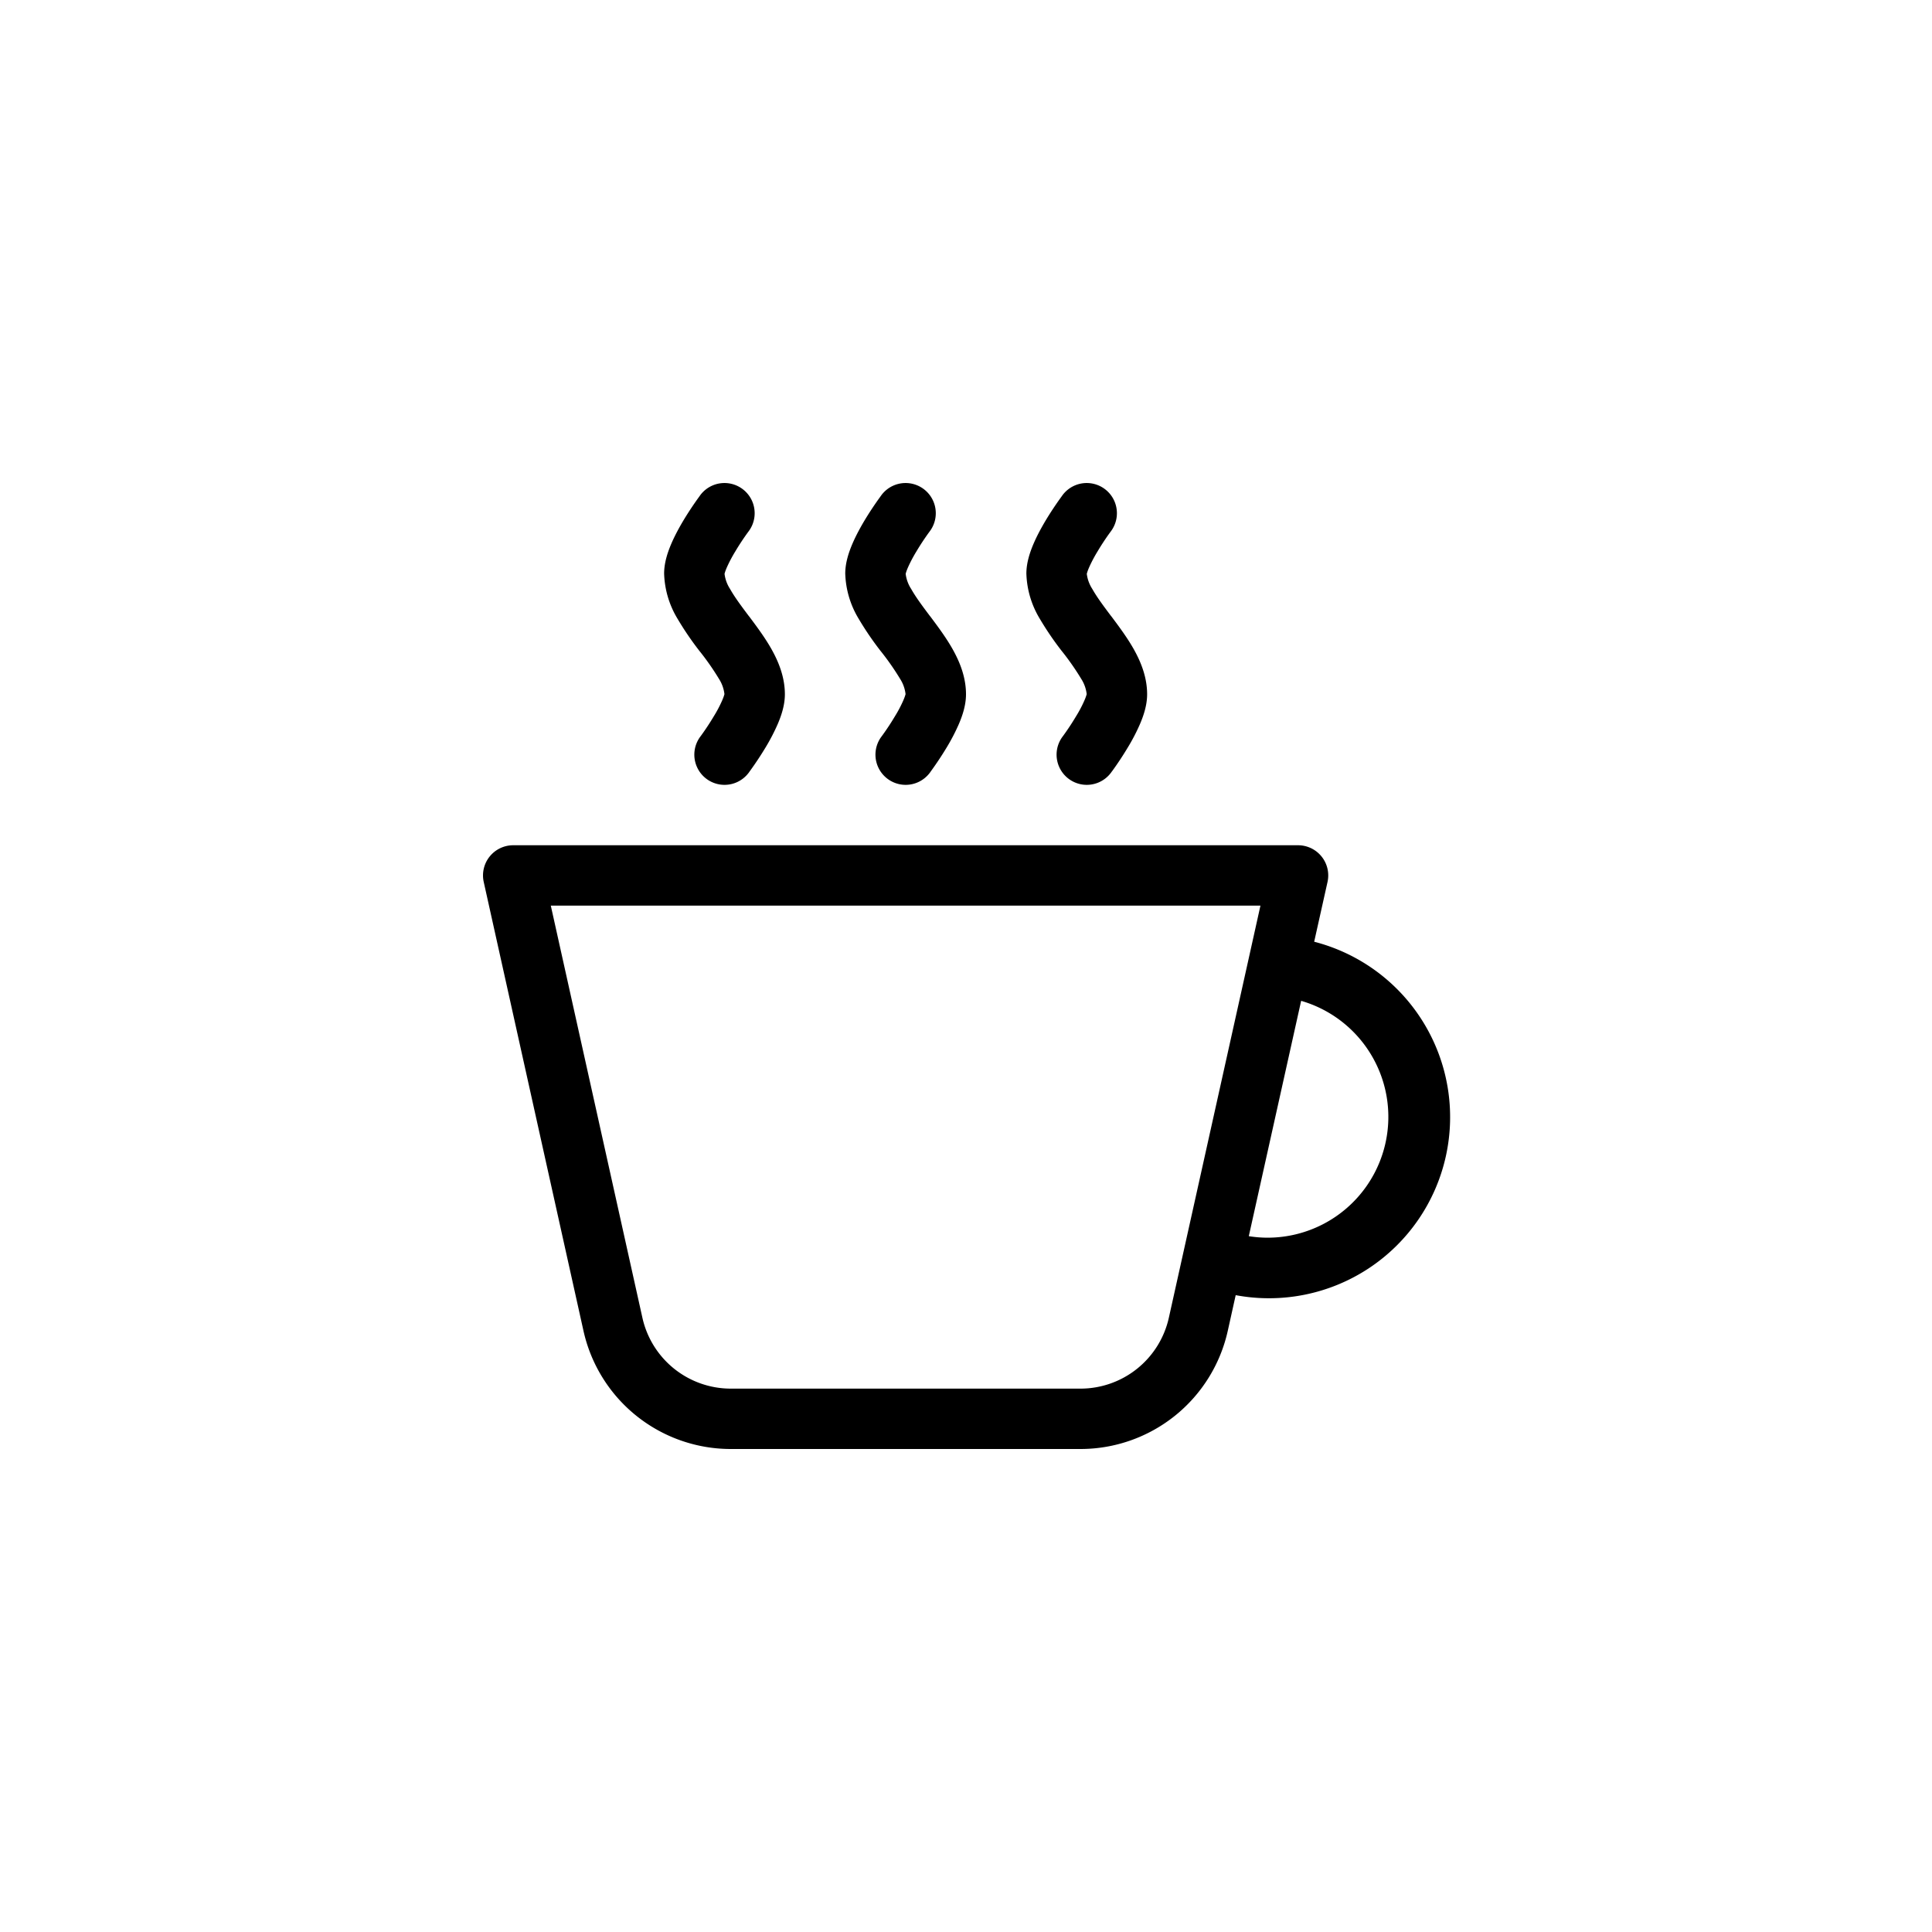 <?xml version="1.0" encoding="UTF-8" standalone="no"?>
<svg
   width="16"
   height="16"
   fill="currentColor"
   class="bi bi-cup-hot"
   viewBox="-8 -8 32 32"
   version="1.1"
   id="svg368"
   xmlns="http://www.w3.org/2000/svg"
   xmlns:svg="http://www.w3.org/2000/svg">
  <defs
     id="defs372" />
  <path
     fill-rule="evenodd"
     d="M 0.5,6 A 0.5,0.5 0 0 0 0.012,6.608 l 1.652,7.434 A 2.5,2.5 0 0 0 4.104,16 h 5.792 a 2.5,2.5 0 0 0 2.44,-1.958 l 0.131,-0.59 a 3,3 0 0 0 1.3,-5.854 l 0.221,-0.99 A 0.5,0.5 0 0 0 13.5,6 Z M 13,12.5 A 2.01,2.01 0 0 1 12.684,12.475 L 13.551,8.577 A 2.001,2.001 0 0 1 13,12.5 Z M 2.64,13.825 1.123,7 H 12.877 L 11.36,13.825 A 1.5,1.5 0 0 1 9.896,15 H 4.104 A 1.5,1.5 0 0 1 2.64,13.825 Z"
     id="path364" />
  <path
     d="M 4.4,0.8 4.397,0.804 4.383,0.823 A 4.167,4.167 0 0 0 4.179,1.133 2.327,2.327 0 0 0 4.038,1.4 C 4.012,1.46 4.004,1.492 4.001,1.503 V 1.507 A 0.593,0.593 0 0 0 4.092,1.755 C 4.167,1.888 4.27,2.027 4.4,2.2 L 4.41,2.212 C 4.528,2.37 4.67,2.559 4.78,2.755 4.892,2.955 5,3.21 5,3.5 5,3.688 4.935,3.868 4.881,3.994 A 3.31,3.31 0 0 1 4.679,4.382 5.444,5.444 0 0 1 4.426,4.764 L 4.408,4.789 4.403,4.797 4.401,4.799 A 0.5,0.5 0 0 1 3.6,4.2 L 3.603,4.196 3.617,4.177 A 4.149,4.149 0 0 0 3.821,3.867 2.06,2.06 0 0 0 3.962,3.6 C 3.988,3.54 3.996,3.508 3.999,3.497 A 0.593,0.593 0 0 0 3.909,3.245 4.334,4.334 0 0 0 3.6,2.8 L 3.59,2.788 A 5.099,5.099 0 0 1 3.22,2.245 1.53,1.53 0 0 1 3,1.5 C 3,1.312 3.065,1.132 3.119,1.006 3.178,0.868 3.253,0.732 3.321,0.618 A 5.446,5.446 0 0 1 3.574,0.236 L 3.599,0.201 A 0.5,0.5 0 0 1 4.4,0.8 Z m 3,0 L 7.397,0.804 7.383,0.823 A 4.167,4.167 0 0 0 7.179,1.133 2.327,2.327 0 0 0 7.038,1.4 C 7.012,1.46 7.004,1.492 7.001,1.503 V 1.507 A 0.593,0.593 0 0 0 7.092,1.755 C 7.167,1.888 7.27,2.027 7.4,2.2 L 7.41,2.212 C 7.528,2.37 7.67,2.559 7.78,2.755 7.892,2.955 8,3.21 8,3.5 8,3.688 7.935,3.868 7.881,3.994 A 3.31,3.31 0 0 1 7.679,4.382 5.444,5.444 0 0 1 7.426,4.764 L 7.408,4.789 7.403,4.797 7.401,4.799 A 0.5,0.5 0 0 1 6.6,4.2 L 6.603,4.196 6.617,4.177 A 4.149,4.149 0 0 0 6.821,3.867 2.06,2.06 0 0 0 6.962,3.6 C 6.988,3.54 6.996,3.508 6.999,3.497 A 0.593,0.593 0 0 0 6.909,3.245 4.334,4.334 0 0 0 6.6,2.8 L 6.59,2.788 A 5.099,5.099 0 0 1 6.22,2.245 1.53,1.53 0 0 1 6,1.5 C 6,1.312 6.065,1.132 6.119,1.006 6.178,0.868 6.253,0.732 6.321,0.618 A 5.446,5.446 0 0 1 6.574,0.236 L 6.599,0.201 A 0.5,0.5 0 0 1 7.4,0.8 Z m 3,0 -0.003,0.004 -0.014,0.019 A 4.077,4.077 0 0 0 10.179,1.133 2.337,2.337 0 0 0 10.038,1.4 c -0.026,0.06 -0.034,0.092 -0.037,0.103 v 0.004 a 0.593,0.593 0 0 0 0.091,0.248 C 10.167,1.888 10.27,2.027 10.4,2.2 l 0.01,0.012 C 10.528,2.37 10.67,2.559 10.78,2.755 10.892,2.955 11,3.21 11,3.5 11,3.688 10.935,3.868 10.881,3.994 A 3.198,3.198 0 0 1 10.679,4.382 5.385,5.385 0 0 1 10.427,4.764 L 10.408,4.789 10.403,4.797 10.401,4.799 A 0.5,0.5 0 0 1 9.6,4.2 L 9.603,4.196 9.617,4.177 A 4.149,4.149 0 0 0 9.821,3.867 2.06,2.06 0 0 0 9.962,3.6 C 9.988,3.54 9.996,3.508 9.999,3.497 A 0.593,0.593 0 0 0 9.909,3.245 4.334,4.334 0 0 0 9.6,2.8 L 9.59,2.788 A 5.099,5.099 0 0 1 9.22,2.245 1.53,1.53 0 0 1 9,1.5 C 9,1.312 9.065,1.132 9.119,1.006 9.178,0.868 9.253,0.732 9.321,0.618 A 5.446,5.446 0 0 1 9.574,0.236 L 9.599,0.201 A 0.5,0.5 0 0 1 10.4,0.8 Z"
     id="path366" />
</svg>
